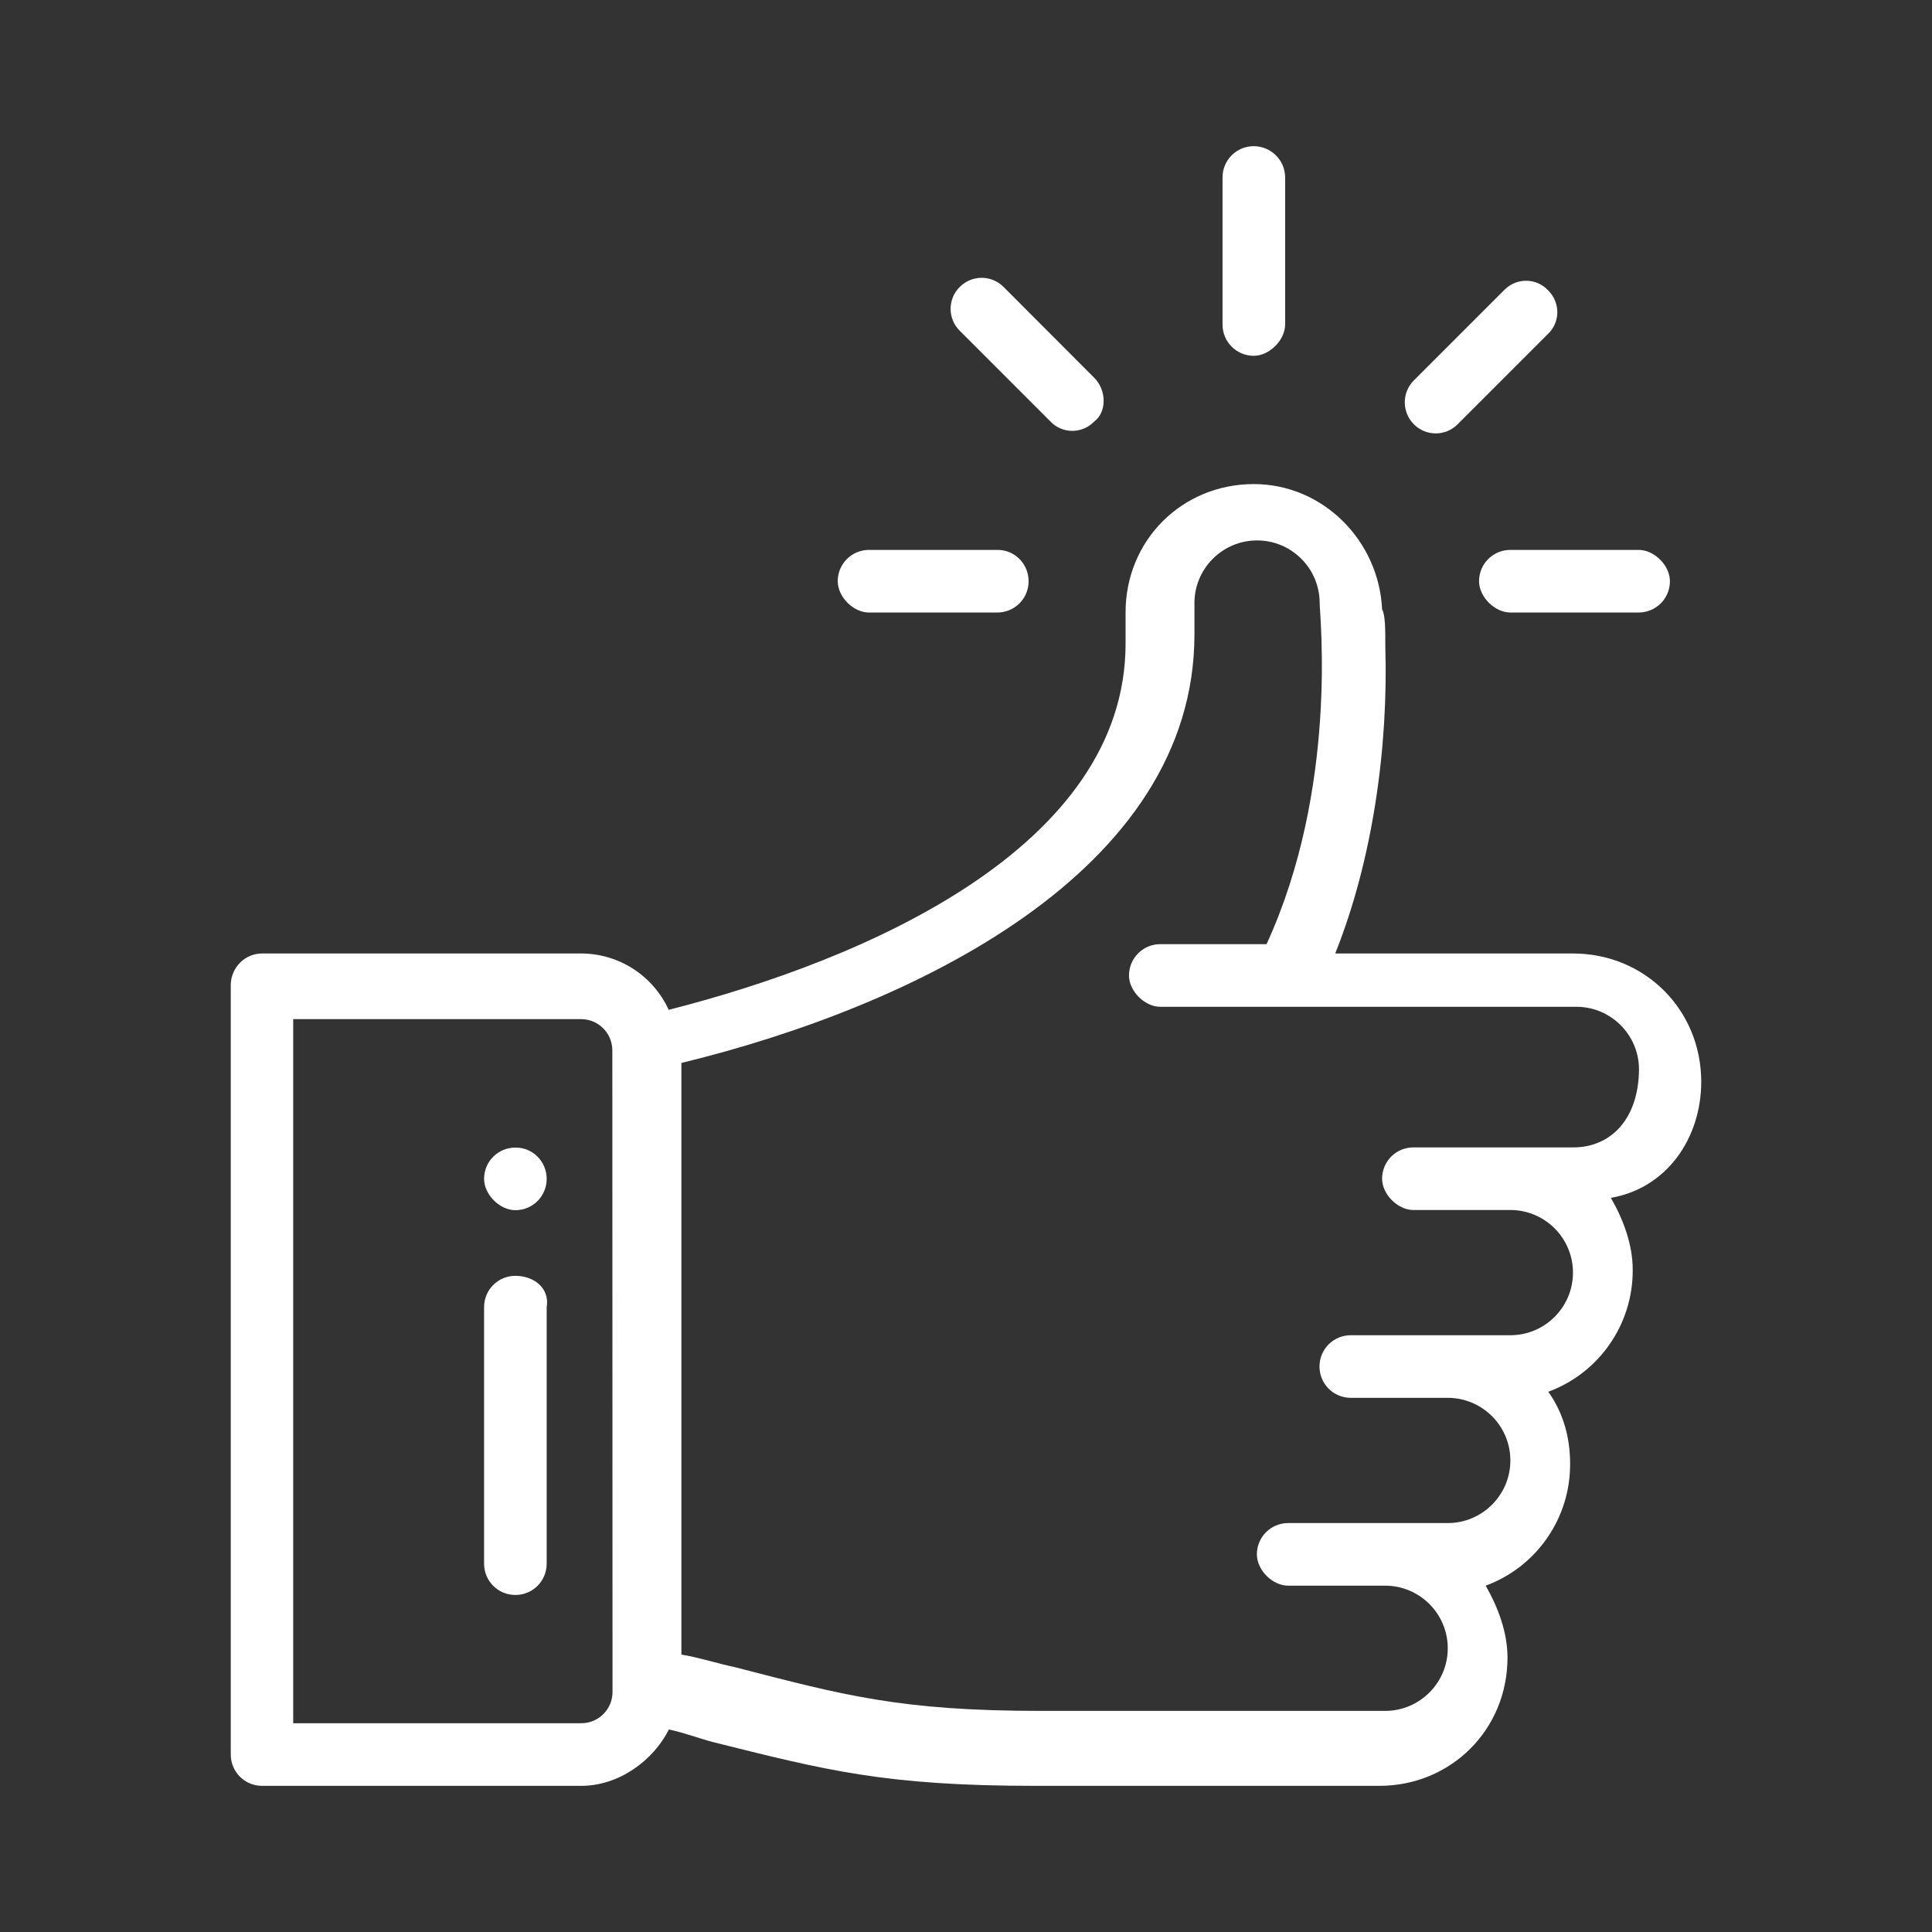 <?xml version="1.0" encoding="utf-8"?>
<!-- Generator: Adobe Illustrator 24.1.0, SVG Export Plug-In . SVG Version: 6.00 Build 0)  -->
<svg version="1.1" id="Capa_1" xmlns="http://www.w3.org/2000/svg" xmlns:xlink="http://www.w3.org/1999/xlink" x="0px" y="0px"
	 viewBox="0 0 1080 1080" style="enable-background:new 0 0 1080 1080;" xml:space="preserve">
<rect x="0" y="0" width="1080" height="1080" fill="#333333" stroke="none"/>
<style type="text/css">
	.st0{fill:#FFFFFF;}
</style>
<path class="st0" d="M700.9,81.7c-9.7,0-17.5,7.8-17.5,17.5v82.2c0,9.7,7.8,17.5,17.5,17.5c8.7,0,17.5-8.8,17.5-17.5V99.2
	C718.4,89.6,710.6,81.8,700.9,81.7z"/>
<path class="st0" d="M288.1,641.5c-9.7,0-17.5,7.8-17.5,17.5c0,8.7,8.7,17.5,17.5,17.5c9.7,0,17.5-7.8,17.5-17.5
	S297.8,641.4,288.1,641.5L288.1,641.5z"/>
<path class="st0" d="M951,604.7c0-40.2-31.5-71.7-71.7-71.7H746.4c21-52.5,29.7-115.4,28-171.4c0-10.5,0-17.5-1.8-21
	c-1.8-38.5-33.2-70-71.7-70c-40.2,0-71.7,31.5-71.7,71.7v17.5c0,113.7-145.2,176.7-255.4,204.7c-8.8-19.2-27.9-31.5-49-31.5H146.5
	c-9.6,0-17.4,7.9-17.5,17.5v430.3c0,9.7,7.8,17.5,17.5,17.5h178.4c21,0,40.2-14,49-31.5c8.7,1.8,17.5,5.2,24.5,7
	c63,15.7,96.2,24.5,180.2,24.5h192.4c40.2,0,71.7-31.5,71.7-71.7c0-14-5.2-28-12.2-40.2c28.5-10.5,47.4-37.8,47.2-68.2
	c0-14-3.5-28-12.2-40.2c28.5-10.5,47.4-37.8,47.2-68.2c0-14-5.2-28-12.2-40.2C931.8,664.2,951,636.2,951,604.7z M342.4,945.8
	c0,9.7-7.8,17.5-17.5,17.5H163.9V569.7h160.9c9.7,0,17.5,7.8,17.5,17.5L342.4,945.8z M879.3,641.4h-89.2c-9.7,0-17.5,7.8-17.5,17.5
	c0,8.7,8.7,17.5,17.5,17.5h54.2c19.3,0,35,15.7,35,35s-15.7,35-35,35h-89.2c-9.7,0-17.5,7.8-17.5,17.5s7.8,17.5,17.5,17.5h54.2
	c19.3,0,35,15.7,35,35s-15.7,35-35,35h-89.2c-9.7,0-17.5,7.8-17.5,17.5c0,8.8,8.7,17.5,17.5,17.5h54.2c19.3,0,35,15.7,35,35
	s-15.7,35-35,35l0,0H582c-78.7,0-110.2-8.7-171.4-24.5c-8.8-1.8-19.2-5.2-29.7-7V594.2c129.4-31.5,286.8-106.7,286.8-239.6v-17.5
	c0-19.3,15.7-35,35-35s35,15.7,35,35l0,0l0,0c0,7,10.5,103.2-29.7,190.7h-59.5c-9.6,0-17.4,7.9-17.4,17.5c0,8.7,8.8,17.5,17.5,17.5
	h232.6c19.3,0,35,15.7,35,35C916,625.7,900.3,641.5,879.3,641.4L879.3,641.4z"/>
<path class="st0" d="M288.1,713.2c-9.7,0-17.5,7.8-17.5,17.5v143.4c0,9.7,7.8,17.5,17.5,17.5s17.5-7.8,17.5-17.5l0,0V730.7
	C307.4,720.2,298.6,713.2,288.1,713.2z"/>
<path class="st0" d="M557.5,307.4h-71.7c-9.7,0-17.5,7.8-17.5,17.5c0,8.8,8.7,17.5,17.5,17.5h71.7c9.7,0,17.5-7.8,17.5-17.5
	S567.2,307.3,557.5,307.4L557.5,307.4L557.5,307.4z"/>
<path class="st0" d="M916,307.4h-71.7c-9.7,0-17.5,7.8-17.5,17.5c0,8.8,8.8,17.5,17.5,17.5h71.7c9.7,0,17.5-7.8,17.5-17.5
	C933.5,316.1,924.8,307.4,916,307.4z"/>
<path class="st0" d="M865.3,162.2c-6.4-6.8-17.1-7-23.9-0.6c-0.2,0.2-0.4,0.4-0.6,0.6l-50.7,50.7c-6.6,6.9-6.4,17.9,0.5,24.5
	c6.7,6.5,17.3,6.5,24,0l50.7-50.7c6.8-6.4,7-17.1,0.6-23.9C865.7,162.6,865.5,162.4,865.3,162.2z"/>
<path class="st0" d="M611.7,211.2L561,160.4c-6.8-6.8-17.7-6.8-24.5,0c-6.8,6.8-6.8,17.7,0,24.5l50.7,50.7c6.4,6.8,17.2,7,23.9,0.6
	c0.2-0.2,0.4-0.4,0.6-0.6C618.7,230.4,618.7,218.2,611.7,211.2z"/>
</svg>
